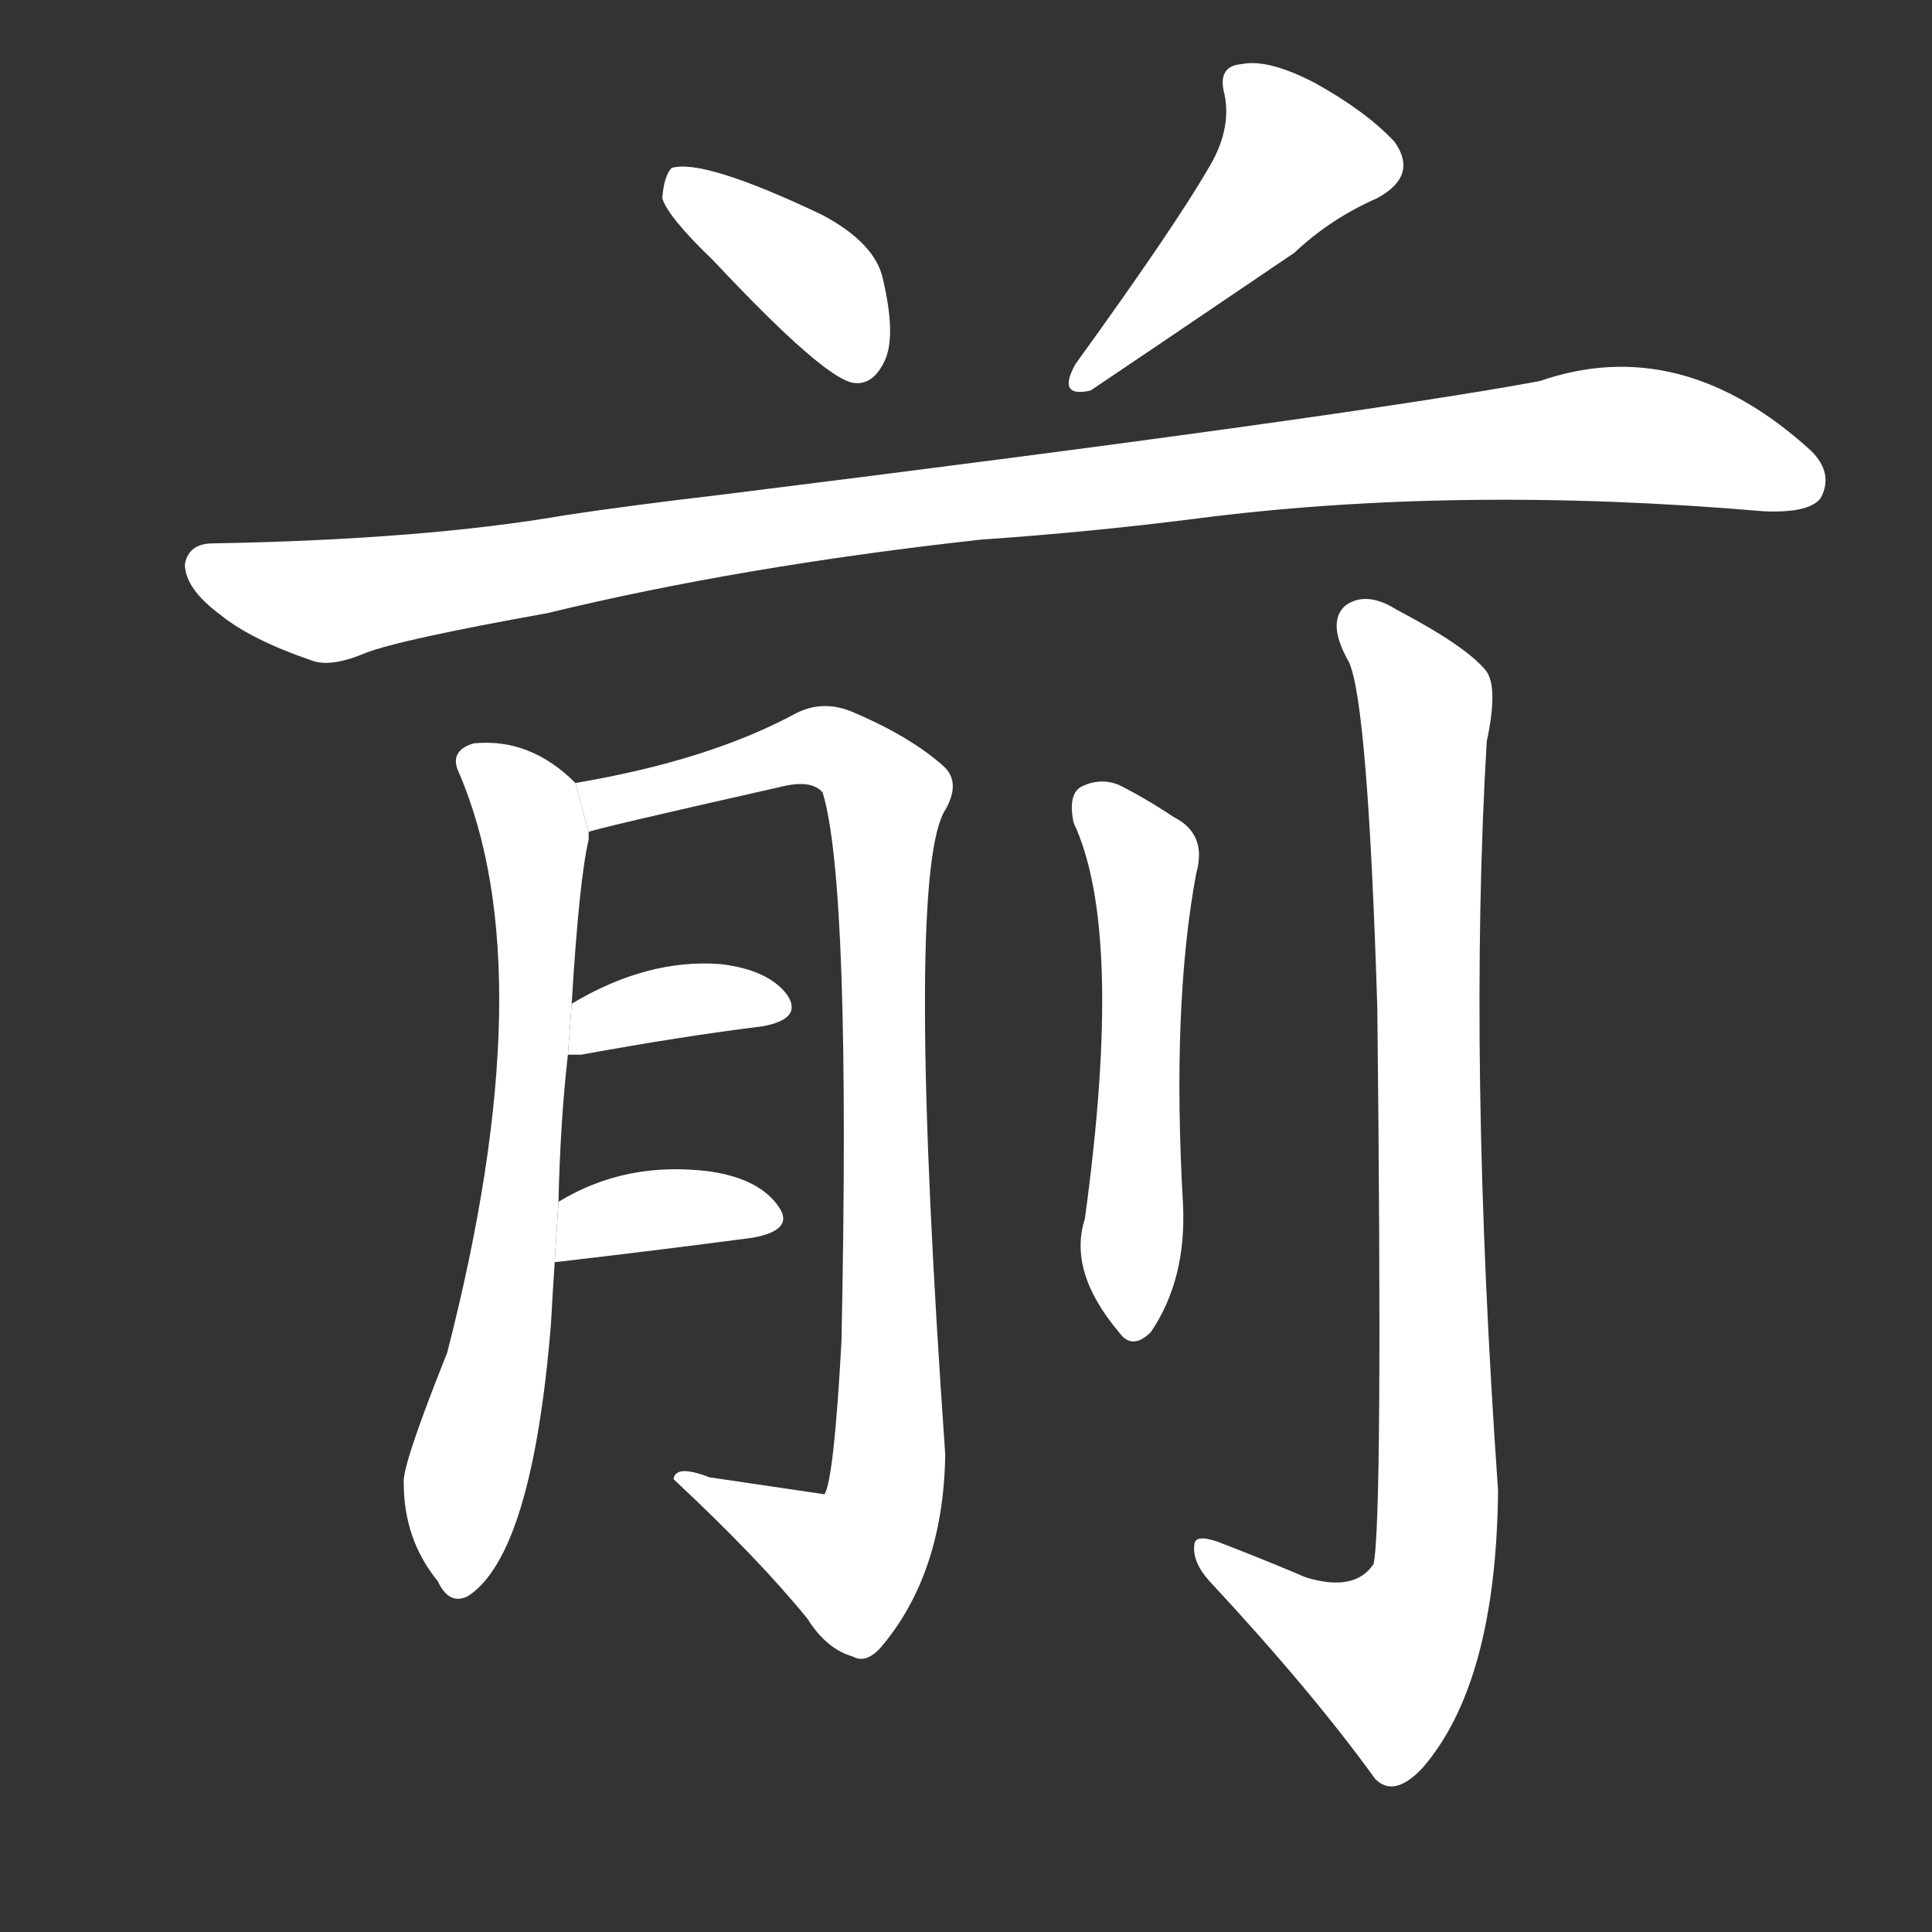 <!-- u524d_qian2_in_front_forward_preceding -->
<!-- 524D -->
<!--  -->
<!--  -->
<svg viewBox="0 0 1024 1024">
  <rect x="0" y="0" width="1024" height="1024" fill="#333333" stroke="none"/>
  <g transform="scale(1, -1) translate(0, -900)">
    <path fill="#FFFFFF" d="M 378 762 Q 438 698 453 697 Q 463 696 469 709 Q 475 722 468 752 Q 464 771 436 786 Q 373 816 356 811 Q 352 807 351 795 Q 354 785 378 762 Z"></path>
    <path fill="#FFFFFF" d="M 640 810 Q 622 779 570 707 Q 560 689 578 693 Q 596 705 686 766 Q 705 784 730 795 Q 752 807 739 825 Q 724 841 697 856 Q 672 869 658 866 Q 645 865 649 850 Q 653 831 640 810 Z"></path>
    <path fill="#FFFFFF" d="M 520 614 Q 578 618 633 625 Q 772 643 935 629 Q 959 628 965 636 Q 972 649 960 661 Q 891 724 816 698 Q 713 679 384 638 Q 333 632 300 627 Q 225 614 113 612 Q 100 612 98 601 Q 98 588 117 574 Q 133 561 165 550 Q 175 546 194 554 Q 212 561 290 575 Q 393 600 520 614 Z"></path>
    <path fill="#FFFFFF" d="M 303 368 Q 307 434 312 455 Q 312 458 312 459 L 305 485 Q 281 509 251 506 Q 238 502 243 491 Q 289 385 237 183 Q 213 123 214 114 Q 214 84 232 62 Q 238 49 248 54 Q 282 76 292 198 Q 293 216 294 231 L 296 263 Q 297 306 301 341 L 303 368 Z"></path>
    <path fill="#FFFFFF" d="M 312 459 Q 312 460 414 483 Q 430 487 436 480 Q 451 431 446 189 Q 442 116 437 108 L 376 117 Q 358 124 357 116 Q 402 74 428 42 Q 438 26 452 22 Q 459 18 467 27 Q 500 66 501 129 Q 480 429 500 469 Q 510 485 500 494 Q 482 510 451 523 Q 436 529 422 522 Q 376 497 305 485 L 312 459 Z"></path>
    <path fill="#FFFFFF" d="M 301 341 Q 304 341 308 341 Q 363 351 404 356 Q 426 360 417 373 Q 407 386 382 389 Q 343 392 303 368 L 301 341 Z"></path>
    <path fill="#FFFFFF" d="M 294 231 Q 354 238 399 244 Q 421 248 413 260 Q 403 275 377 279 Q 332 285 296 263 L 294 231 Z"></path>
    <path fill="#FFFFFF" d="M 569 464 Q 596 407 575 254 Q 566 226 593 194 Q 600 184 610 194 Q 629 222 627 262 Q 621 367 634 437 Q 640 458 622 467 Q 607 477 593 484 Q 583 488 573 483 Q 566 479 569 464 Z"></path>
    <path fill="#FFFFFF" d="M 692 64 Q 671 73 645 83 Q 633 87 633 81 Q 632 72 641 62 Q 695 4 729 -43 Q 739 -53 754 -37 Q 793 8 794 110 Q 778 338 788 507 Q 794 535 788 544 Q 778 557 740 577 Q 724 587 713 579 Q 703 570 715 549 Q 725 527 730 366 Q 733 93 728 71 Q 718 56 692 64 Z"></path>
  </g>
</svg>
